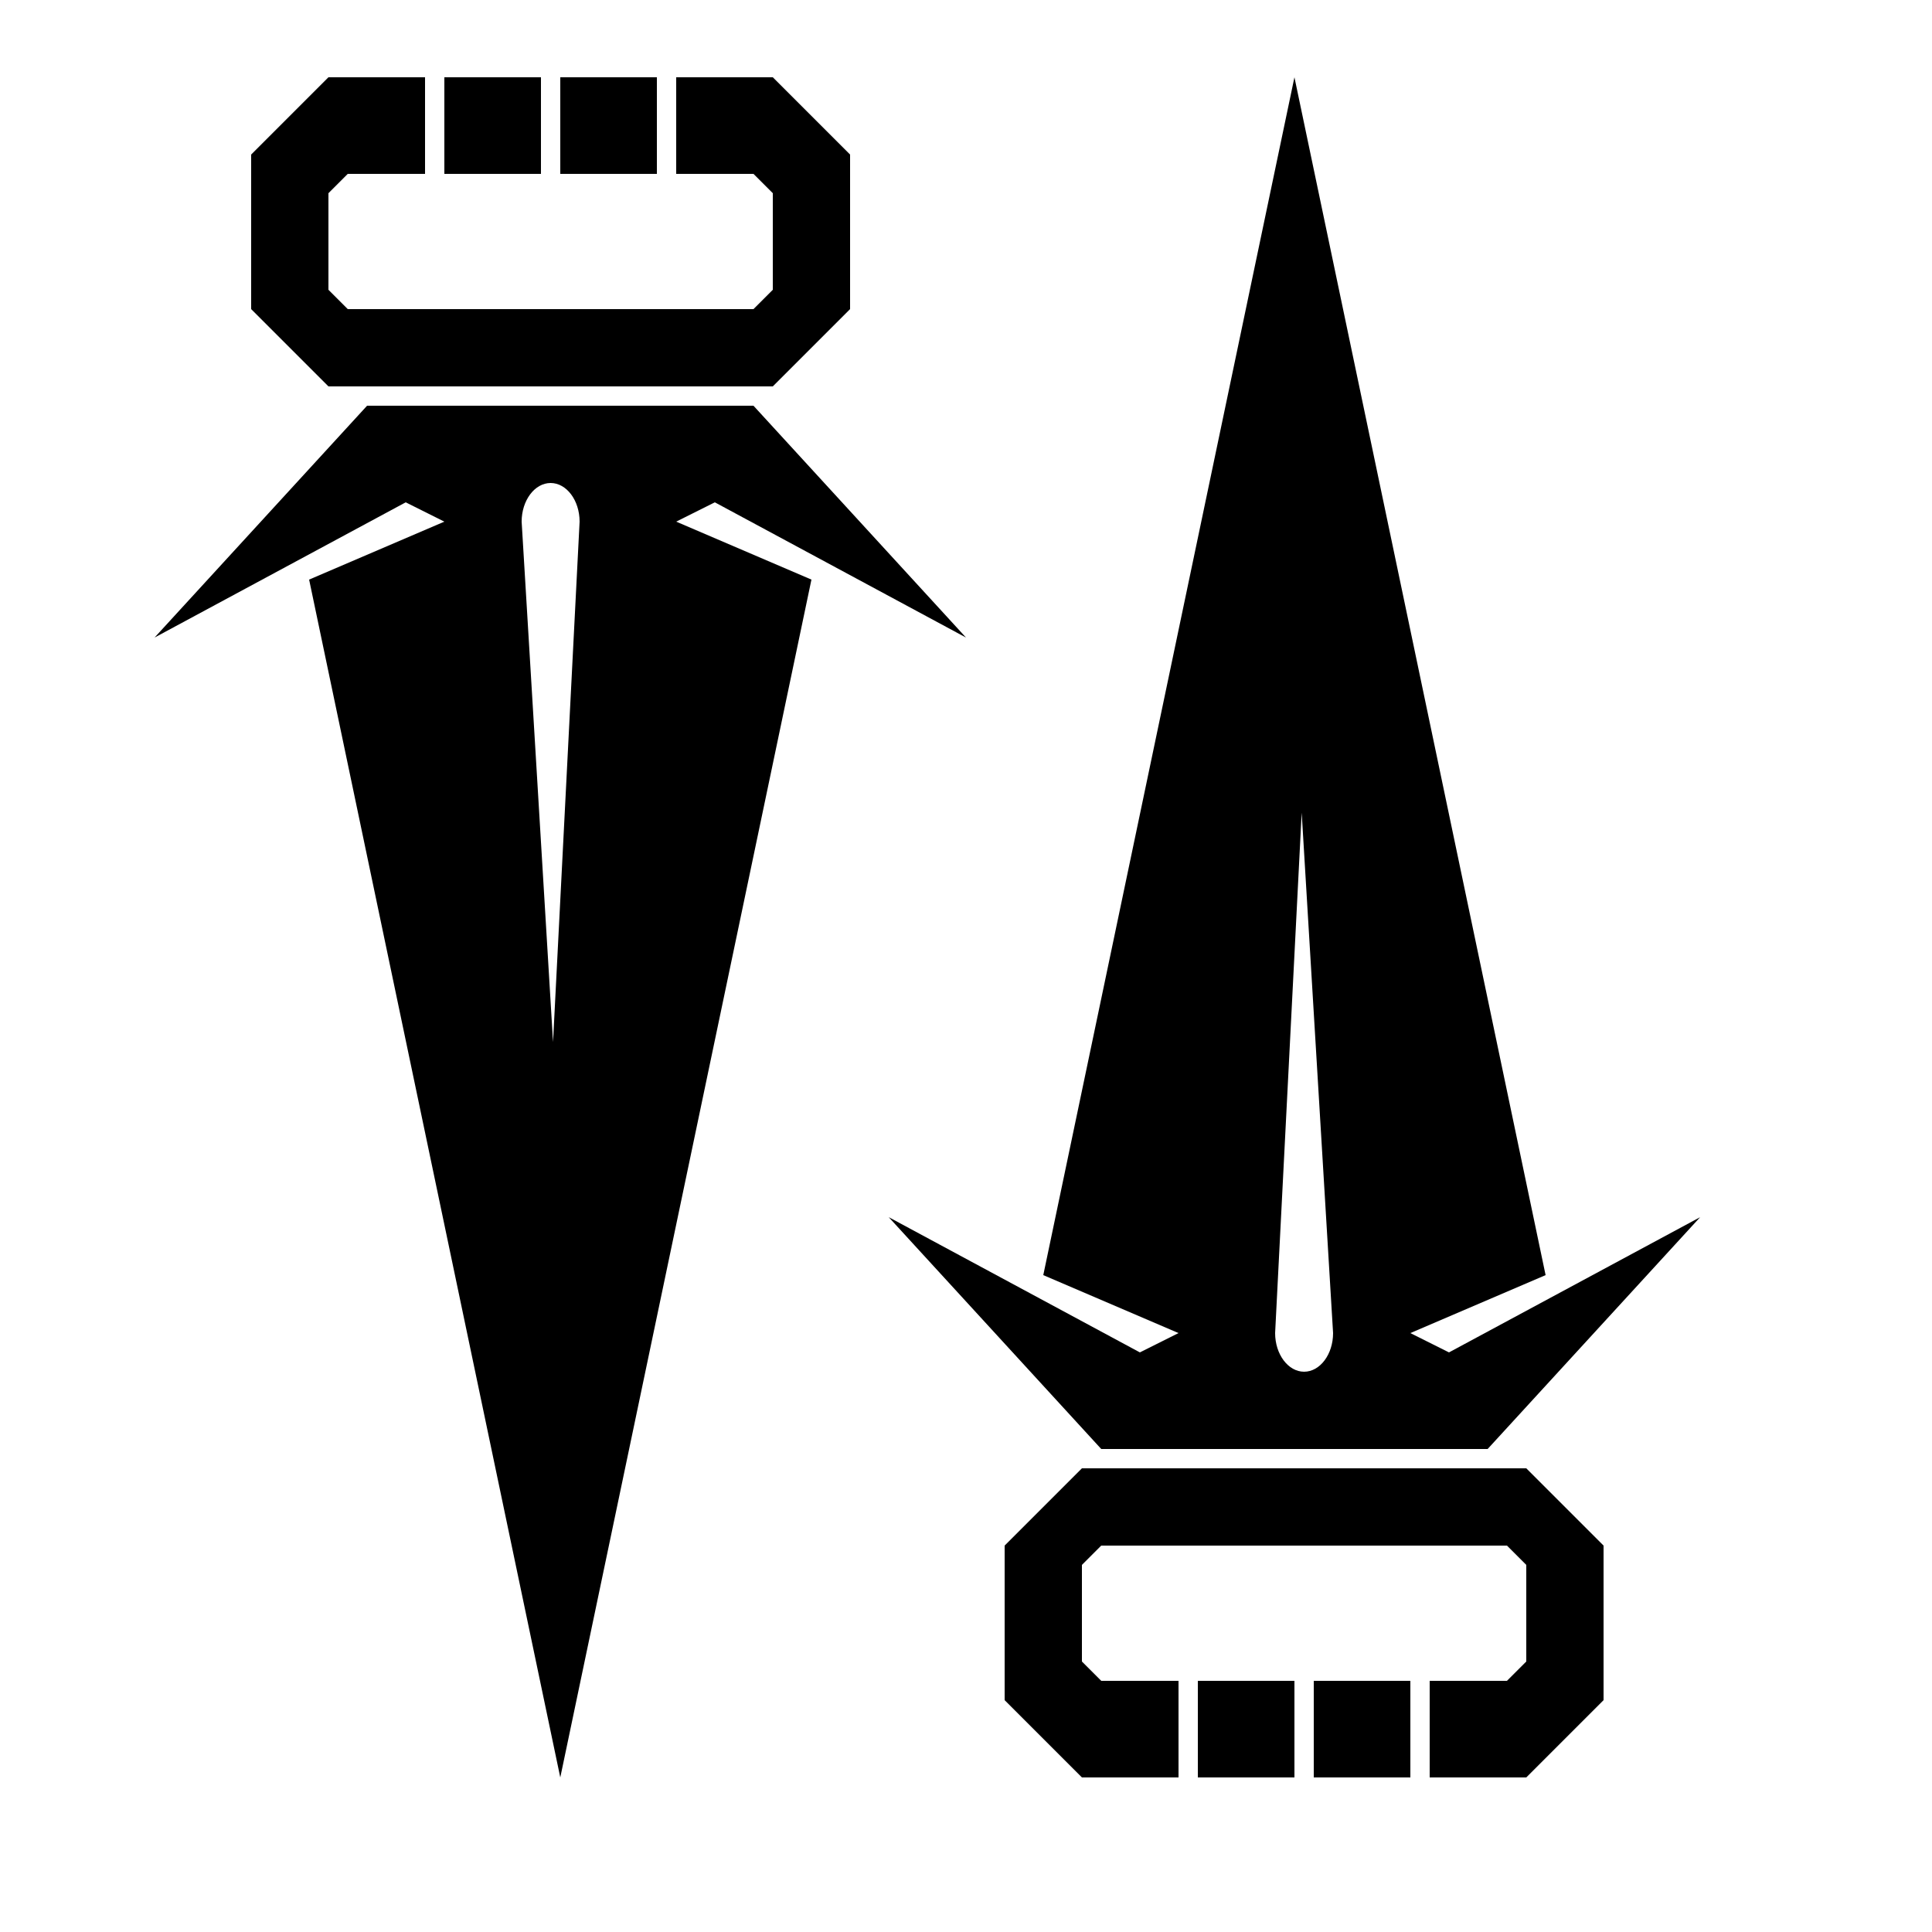 <svg xmlns="http://www.w3.org/2000/svg" xmlns:xlink="http://www.w3.org/1999/xlink" version="1.1" x="0px" y="0px" viewBox="0 0 100 100" enable-background="new 0 0 100 100" xml:space="preserve"><g><rect x="62" y="87" width="5" height="5"></rect><rect x="68" y="87" width="5" height="5"></rect><polygon points="79,76 56,76 52,80 52,88 56,92 61,92 61,87 57,87 56,86 56,81 57,80 78,80 79,81 79,86 78,87 74,87 74,92 79,92    83,88 83,80  "></polygon></g><path d="M75,70l-2-1l7-3L67,4L54,66l7,3l-2,1l-13-7l11,12h20l11-12L75,70z M67.5,71c-0.825,0-1.5-0.9-1.5-2l1.375-26.938L69,69  C69,70.1,68.325,71,67.5,71z"></path><g><rect x="29" y="4" width="5" height="5"></rect><rect x="23" y="4" width="5" height="5"></rect><polygon points="17,20 40,20 44,16 44,8 40,4 35,4 35,9 39,9 40,10 40,15 39,16 18,16 17,15 17,10 18,9 22,9 22,4 17,4 13,8 13,16     "></polygon></g><path d="M21,26l2,1l-7,3l13,62l13-62l-7-3l2-1l13,7L39,21H19L8,33L21,26z M28.5,25c0.825,0,1.5,0.9,1.5,2l-1.375,26.938L27,27  C27,25.9,27.675,25,28.5,25z"></path></svg>
